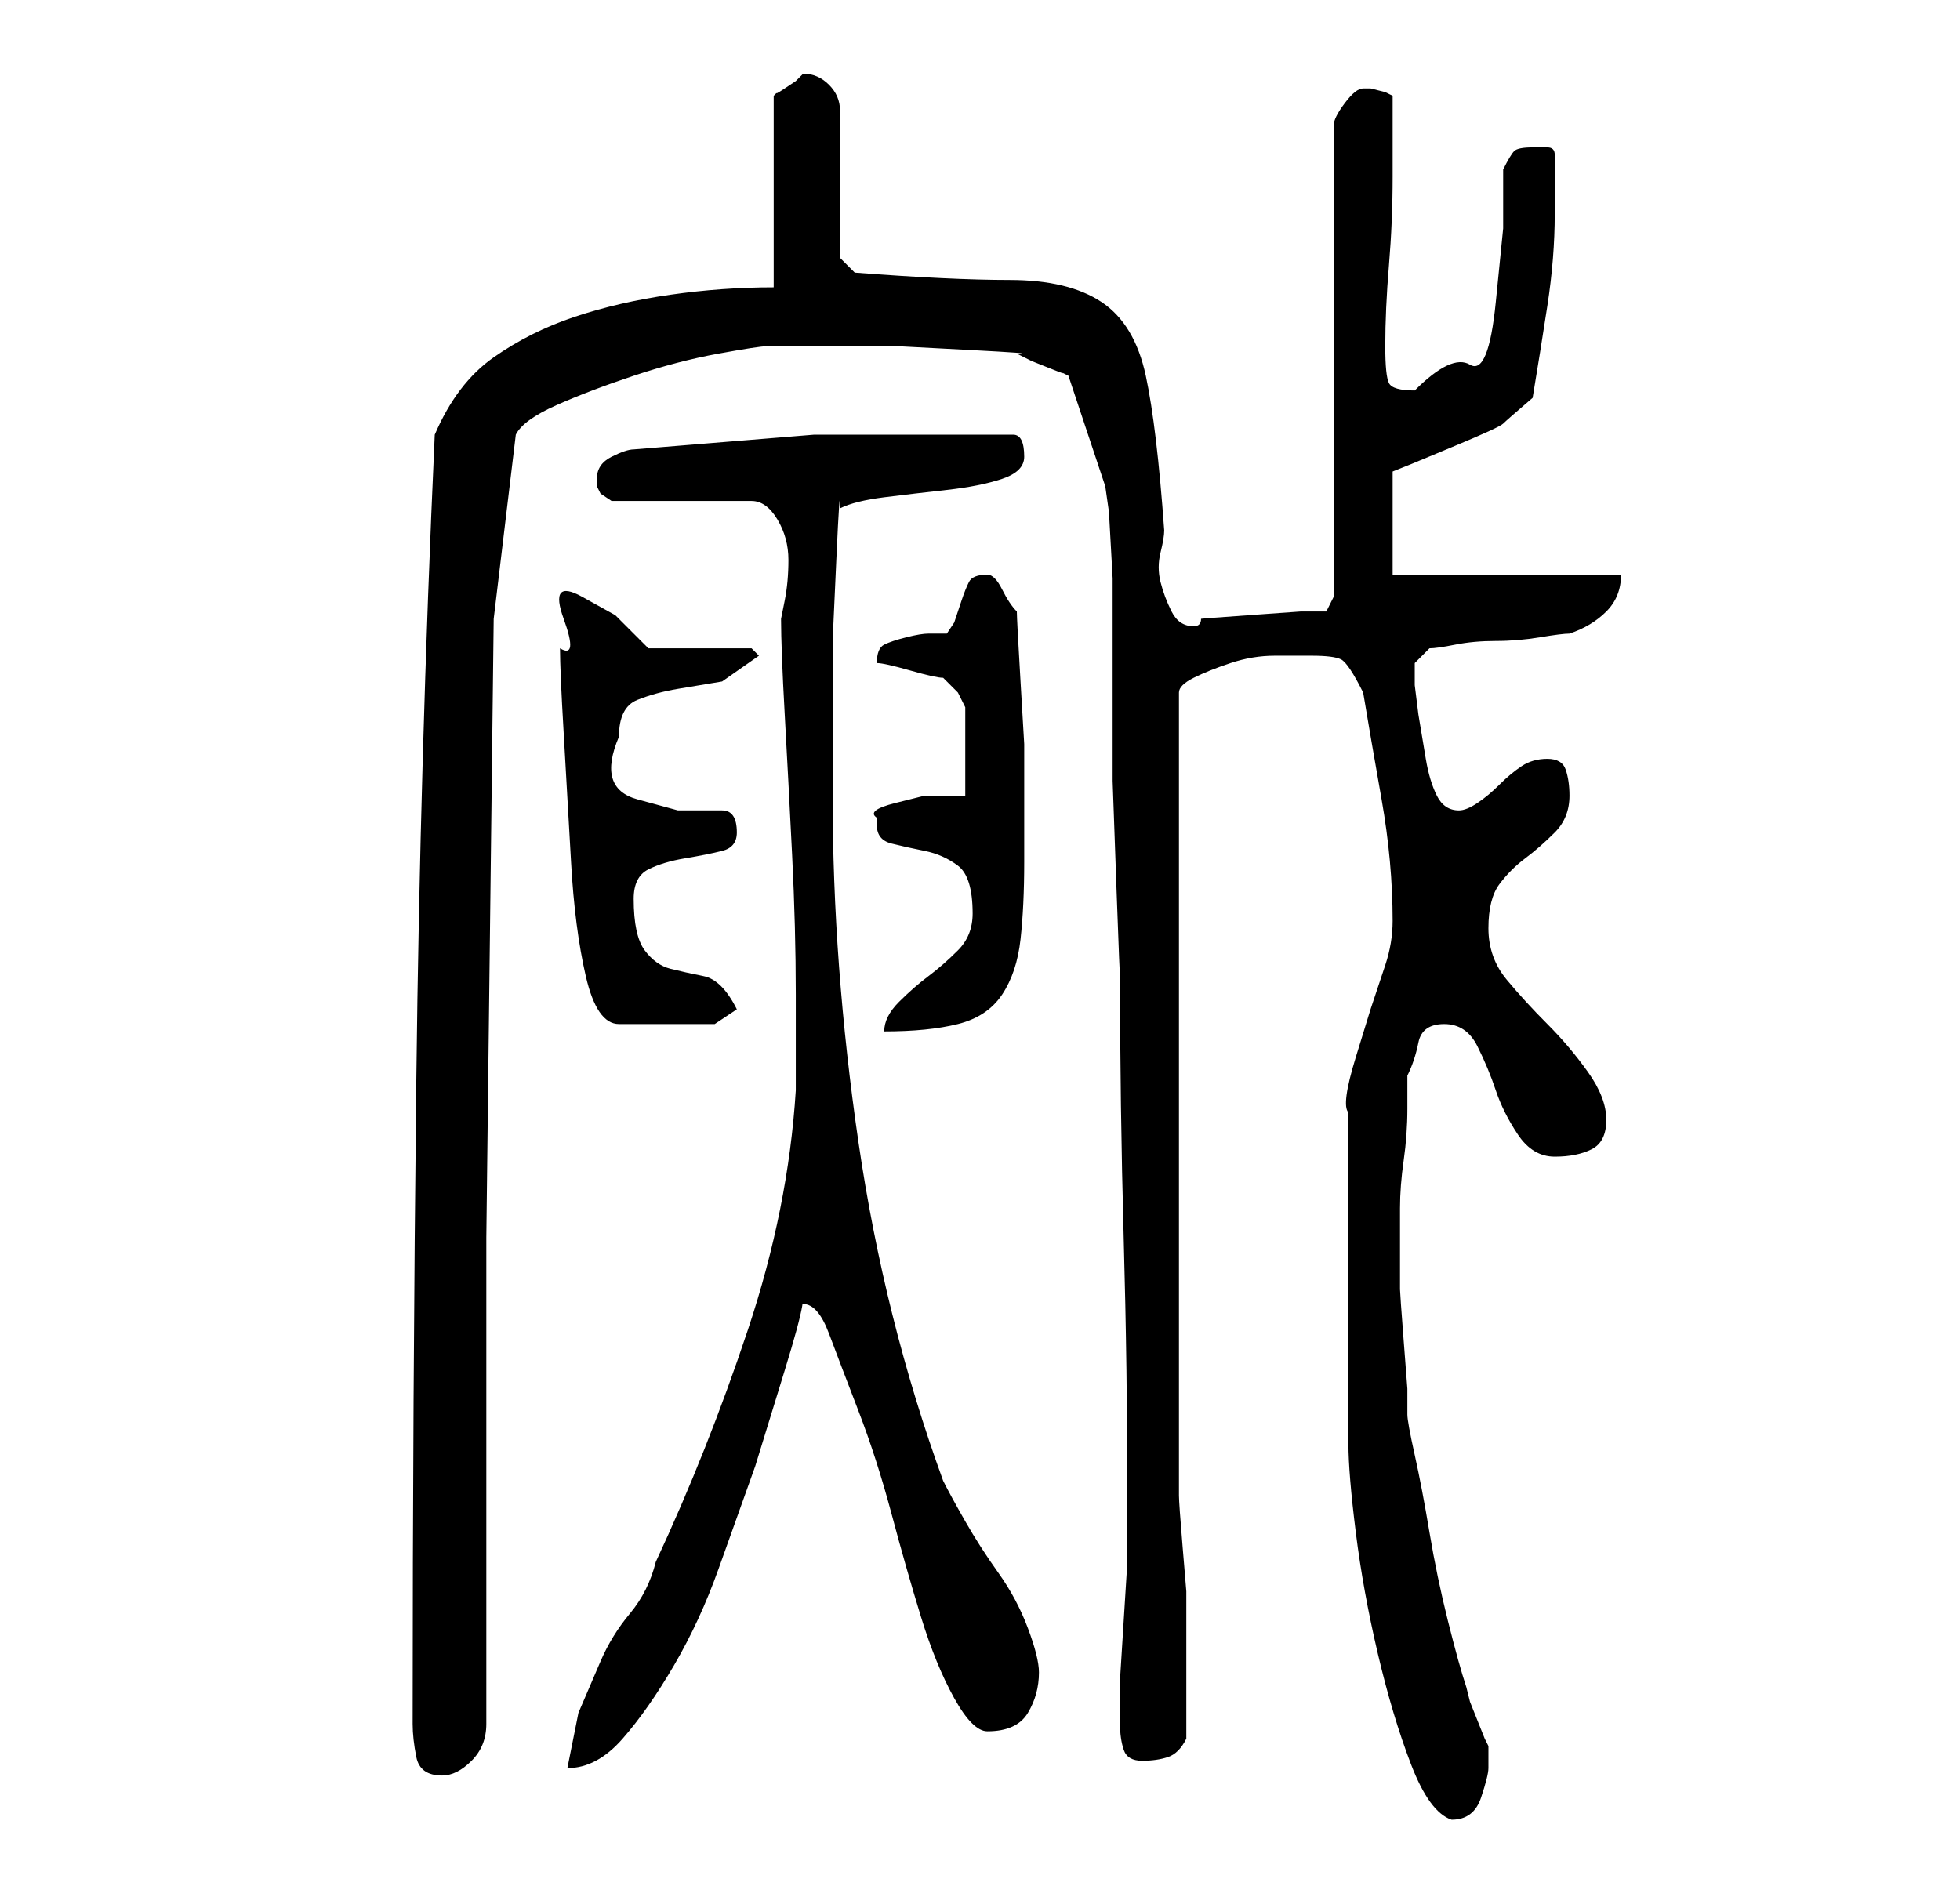 <?xml version="1.0" standalone="no"?>
<!DOCTYPE svg PUBLIC "-//W3C//DTD SVG 1.1//EN" "http://www.w3.org/Graphics/SVG/1.1/DTD/svg11.dtd" >
<svg xmlns="http://www.w3.org/2000/svg" xmlns:xlink="http://www.w3.org/1999/xlink" version="1.1" viewBox="-10 0 266 256">
   <path fill="currentColor"
d="M173 173v23q0 4 1 12t3 16.5t4.5 15t5.5 7.5q3 0 4 -3t1 -4v-2v-1l-0.5 -1t-1 -2.5t-1 -2.5t-0.5 -2q-1 -3 -2.5 -9t-2.5 -12t-2 -10.5t-1 -5.5v-3.5t-0.5 -6.5t-0.5 -7v-6v-5q0 -3 0.5 -6.5t0.5 -7v-4.5q1 -2 1.5 -4.5t3.5 -2.5t4.5 3t2.5 6t3 6t5 3t5 -1t2 -4
t-2.5 -6.5t-5.5 -6.5t-5.5 -6t-2.5 -7t1.5 -6t3.5 -3.5t4 -3.5t2 -5q0 -2 -0.5 -3.5t-2.5 -1.5t-3.5 1t-3 2.5t-3 2.5t-2.5 1q-2 0 -3 -2t-1.5 -5l-1 -6t-0.5 -4v-3t2 -2q1 0 3.5 -0.5t5.5 -0.5t6 -0.5t4 -0.5q3 -1 5 -3t2 -5h-31v-14l2.5 -1t6 -2.5t6.5 -3t4 -3.5
q1 -6 2 -12.5t1 -12.5v-8q0 -1 -1 -1h-2q-2 0 -2.5 0.5t-1.5 2.5v8t-1 10t-3.5 8.5t-7.5 3.5q-3 0 -3.5 -1t-0.5 -5q0 -5 0.5 -11t0.5 -12v-2v-3.5v-2.5v-3l-1 -0.5t-2 -0.5h-1q-1 0 -2.5 2t-1.5 3v64l-1 2h-3.5t-7 0.5t-6.5 0.5q0 1 -1 1q-2 0 -3 -2t-1.5 -4t0 -4t0.5 -3
q-1 -14 -2.5 -21t-6 -10t-12.5 -3t-21 -1l-2 -2v-20q0 -2 -1.5 -3.5t-3.5 -1.5l-1 1t-1.5 1t-1 0.5l-0.5 0.5v26q-7 0 -14 1t-13 3t-11 5.5t-8 10.5q-2 44 -2.5 87.5t-0.5 87.5q0 2 0.5 4.5t3.5 2.5q2 0 4 -2t2 -5v-57v-9l1 -84l3 -25q1 -2 5.5 -4t10.5 -4t11.5 -3t6.5 -1h2
h6.5h9.5t9.5 0.5t6.5 0.5l2 1t2.5 1t1.5 0.5l1 0.5l5 15l0.5 3.5t0.5 9v13v14.5t0.5 14t0.5 12q0 18 0.5 36t0.5 36v3v5t-0.5 8t-0.5 8v5v1q0 2 0.5 3.5t2.5 1.5t3.5 -0.5t2.5 -2.5v-8v-6.5v-5.5t-0.5 -6t-0.5 -7v-109q0 -1 2 -2t5 -2t6 -1h5q3 0 4 0.5t3 4.5q1 6 2.5 14.5
t1.5 16.5q0 3 -1 6l-2 6t-2 6.5t-1 7.5v22zM98 148q-1 16 -6.5 32.5t-12.5 31.5q-1 4 -3.5 7t-4 6.5l-3 7t-1.5 7.5q4 0 7.5 -4t7 -10t6 -13l5 -14t4 -13t1.5 -9h0.5h0.5q2 0 3.5 4t4 10.5t4.5 14t4 14t4.5 11t4.5 4.5q4 0 5.5 -2.5t1.5 -5.5q0 -2 -1.5 -6t-4 -7.5t-4.5 -7
t-3 -5.5q-8 -22 -11.5 -46t-3.5 -47v-3v-7v-11t0.5 -11t0.5 -7q2 -1 6 -1.5t8.5 -1t7.5 -1.5t3 -3q0 -3 -1.5 -3h-2.5h-24.5t-24.5 2q-1 0 -3 1t-2 3v1l0.5 1t1.5 1h19q2 0 3.5 2.5t1.5 5.5t-0.5 5.5l-0.5 2.5q0 4 0.5 13t1 19t0.5 19v13zM66 88q0 3 0.5 11.5t1 17.5t2 15.5
t4.5 6.5h13l3 -2q-2 -4 -4.5 -4.5t-4.5 -1t-3.5 -2.5t-1.5 -7q0 -3 2 -4t5 -1.5t5 -1t2 -2.5q0 -3 -2 -3h-6t-5.5 -1.5t-2.5 -8.5q0 -4 2.5 -5t5.5 -1.5l6 -1t5 -3.5l-1 -1h-14l-4.5 -4.5t-4.5 -2.5t-2.5 3t-0.5 4zM122 124q0 3 -2 5t-4 3.5t-4 3.5t-2 4q6 0 10 -1t6 -4
t2.5 -7.5t0.5 -10.5v-8v-8t-0.5 -8.5t-0.5 -9.5q-1 -1 -2 -3t-2 -2q-2 0 -2.5 1t-1 2.5l-1 3t-1 1.5h-2.5q-1 0 -3 0.5t-3 1t-1 2.5v0q1 0 4.5 1t4.5 1l2 2t1 2v12h-2h-3.5t-4 1t-2.5 2v0.5v0.5q0 2 2 2.5t4.5 1t4.5 2t2 6.5z" />
</svg>
